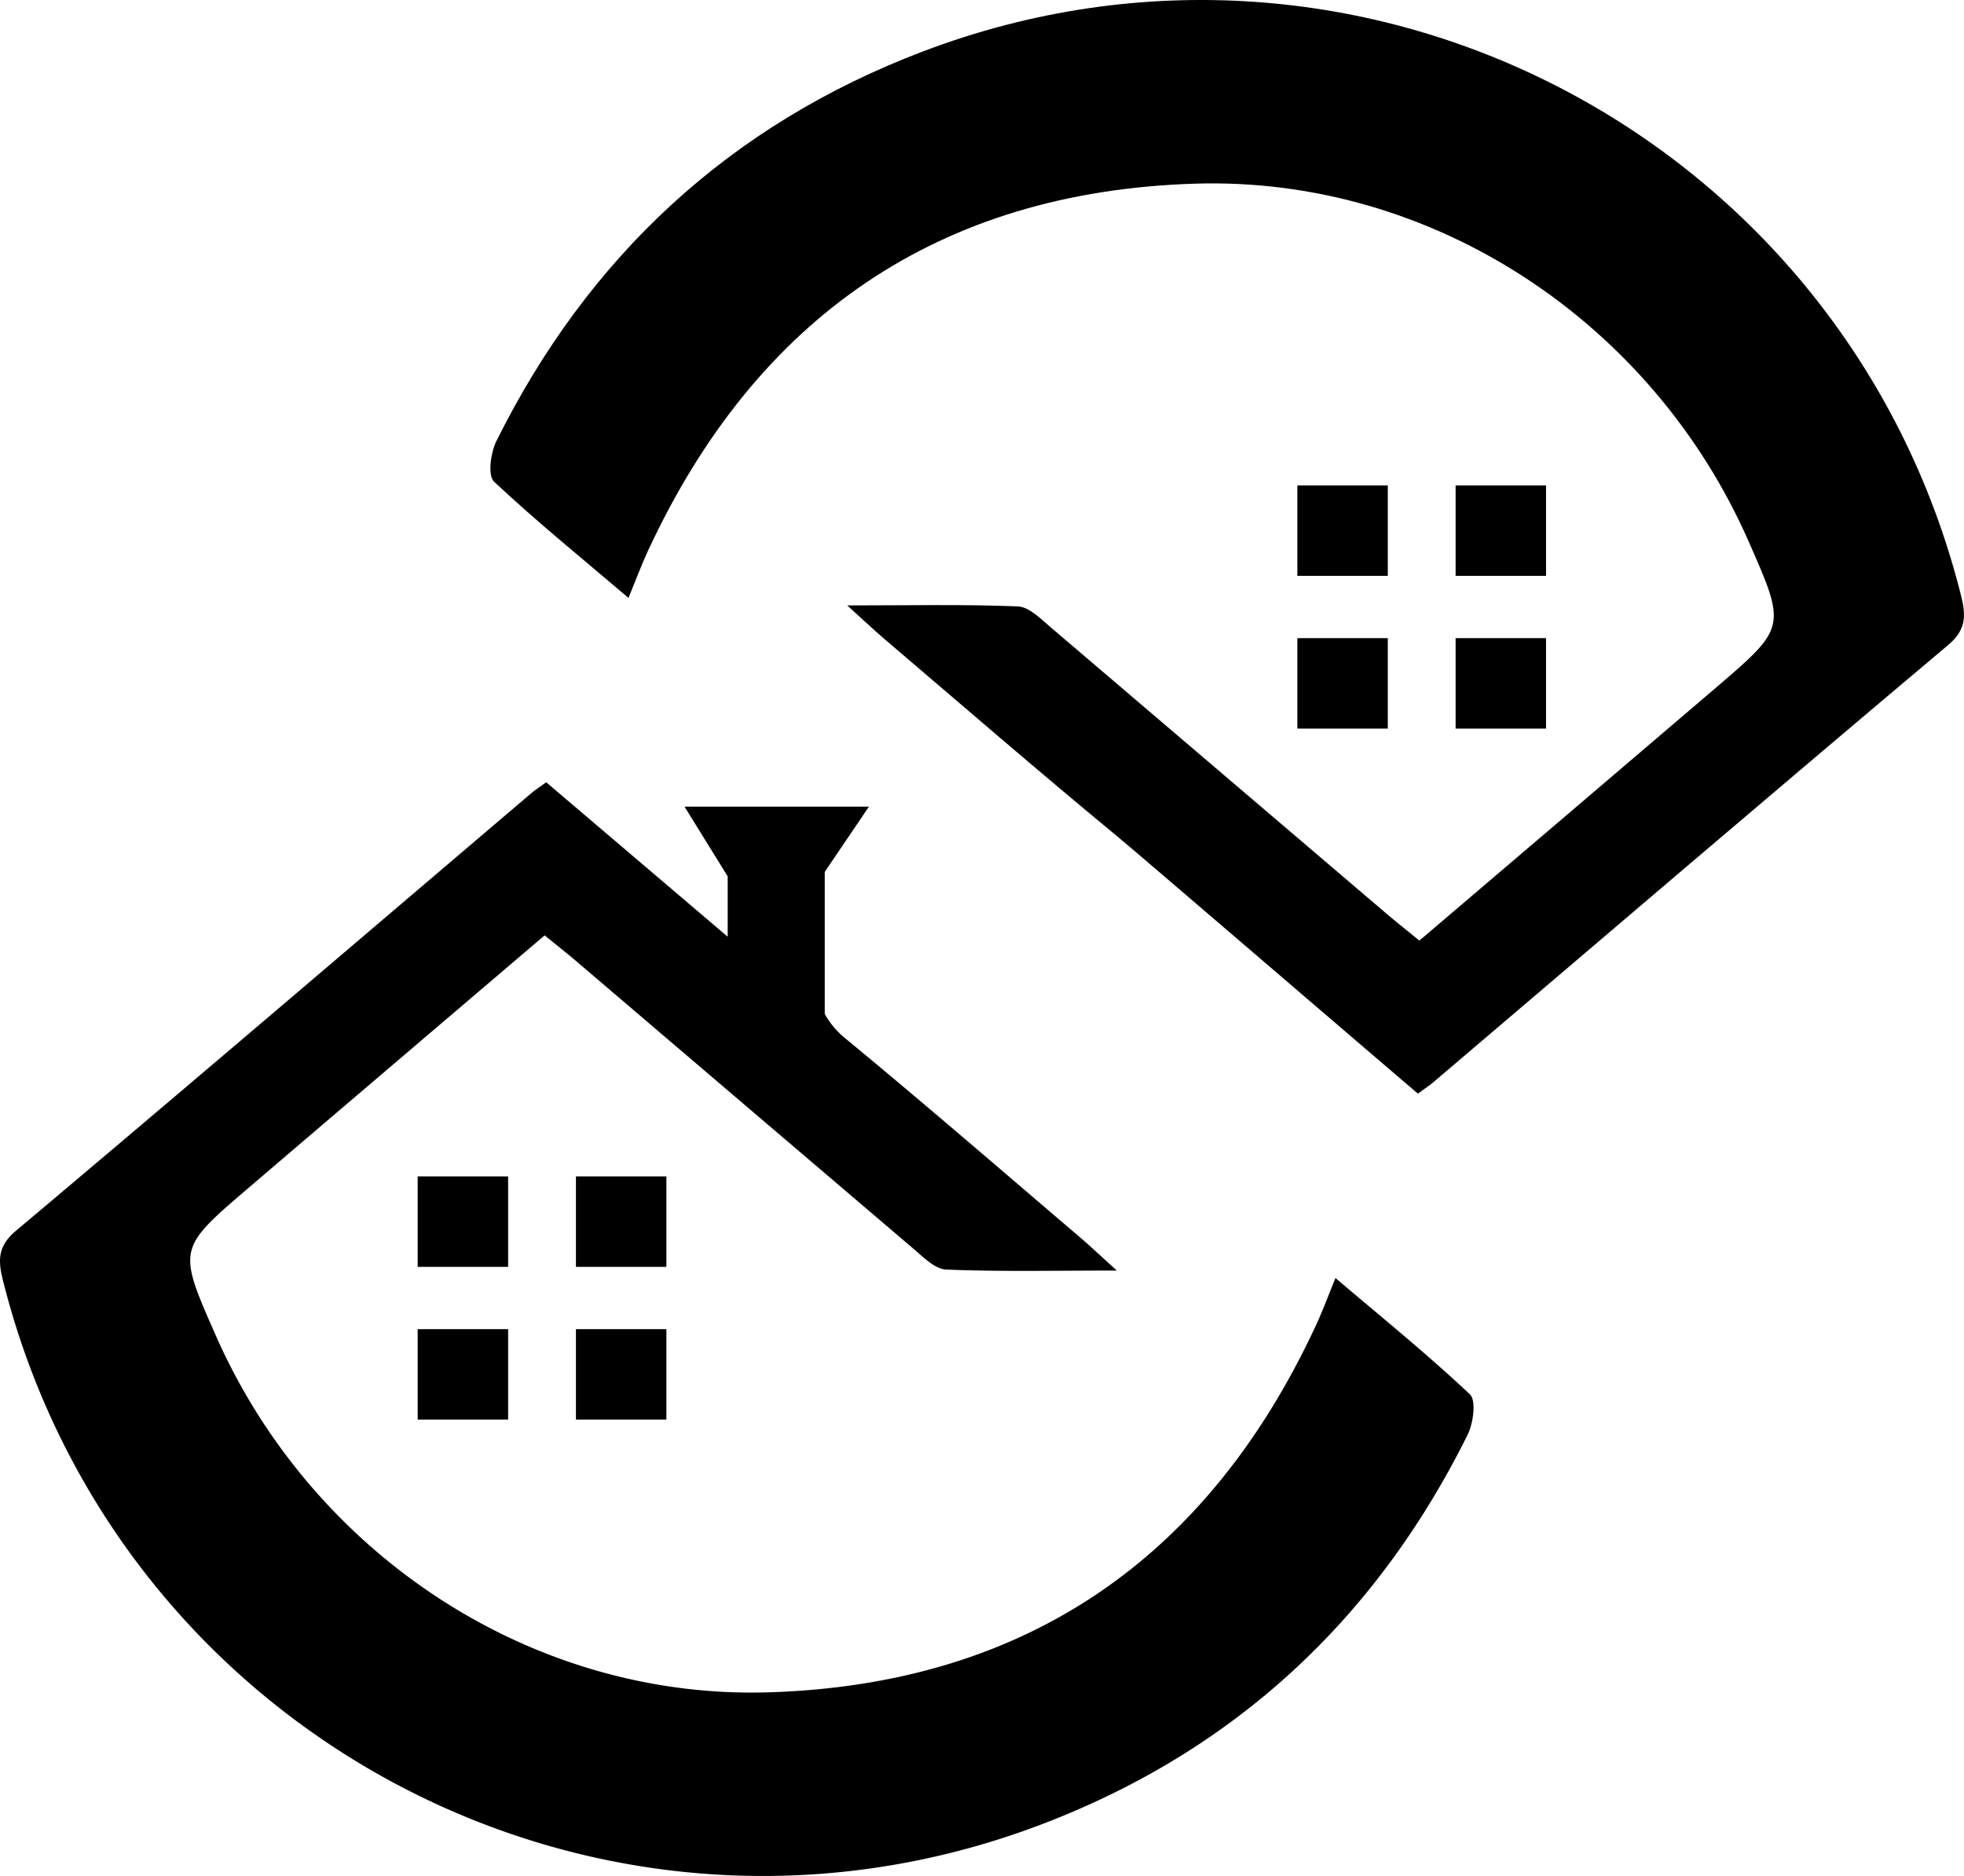 <svg xmlns="http://www.w3.org/2000/svg" viewBox="0 0 735.93 702.95"><g id="Warstwa_2" data-name="Warstwa 2"><g id="Warstwa_1-2" data-name="Warstwa 1"><path d="M500.42,478.9c-2.86,7-4.86,12.41-7.3,17.67-40.51,87.3-108.78,134.58-205,137.56-89,2.76-171.18-51.8-207.34-133.88-14.23-32.32-14.28-32.37,12.3-55.09,36.73-31.41,73.54-62.73,111-94.66,4.41,3.59,8.3,6.65,12.06,9.85q63,53.76,126.07,107.51c3.74,3.17,8.1,7.69,12.33,7.86,20.2.83,40.45.37,63.94.37-6.24-5.66-9.78-9-13.5-12.2-29.18-24.88-58.18-50-87.73-74.38a32,32,0,0,1-8.21-9.56V326.71l16.56-24.45H256.5l16.17,26.12V351l-68-57.88c-2.75,2-4.28,3-5.66,4.16C134.69,352,70.51,406.9,5.89,461.26c-7.28,6.13-6.47,11.89-4.61,19.22,43.28,170.67,224.5,265.66,388.84,203.19,72.27-27.47,125.39-76.78,159.79-146,2.16-4.34,3.31-12.91.87-15.2C534.94,507.55,518,493.83,500.42,478.9Z"/><path d="M734.65,222.47C691.37,51.8,510.14-43.19,345.81,19.28,273.54,46.75,220.42,96.06,186,165.28c-2.16,4.34-3.31,12.91-.88,15.2C201,195.4,218,209.12,235.5,224.05c2.86-7,4.87-12.41,7.31-17.67,40.51-87.3,108.77-134.58,205-137.56,89-2.76,171.19,51.8,207.34,133.88,14.24,32.32,14.28,32.37-12.29,55.09-36.74,31.41-73.55,62.73-111,94.66-4.41-3.59-8.29-6.65-12.05-9.85q-63-53.76-126.07-107.51c-3.74-3.17-8.11-7.69-12.33-7.86-20.2-.83-40.46-.37-63.95-.37,6.25,5.66,9.79,9,13.5,12.2,29.18,24.87,58.18,50,87.74,74.38,7.85,6.48,89.9,77,112.59,96.35,2.75-2,4.29-3,5.67-4.16C601.24,350.92,665.42,296.05,730,241.69,737.32,235.56,736.5,229.8,734.65,222.47Z"/><rect x="156.51" y="440.82" width="33.89" height="33.89"/><rect x="215.81" y="440.82" width="33.89" height="33.89"/><rect x="156.51" y="498.05" width="33.89" height="33.89"/><rect x="215.81" y="498.05" width="33.89" height="33.89"/><rect x="486.13" y="181.89" width="33.89" height="33.89"/><rect x="545.43" y="181.89" width="33.89" height="33.89"/><rect x="486.13" y="239.12" width="33.89" height="33.89"/><rect x="545.43" y="239.12" width="33.89" height="33.89"/></g></g></svg>